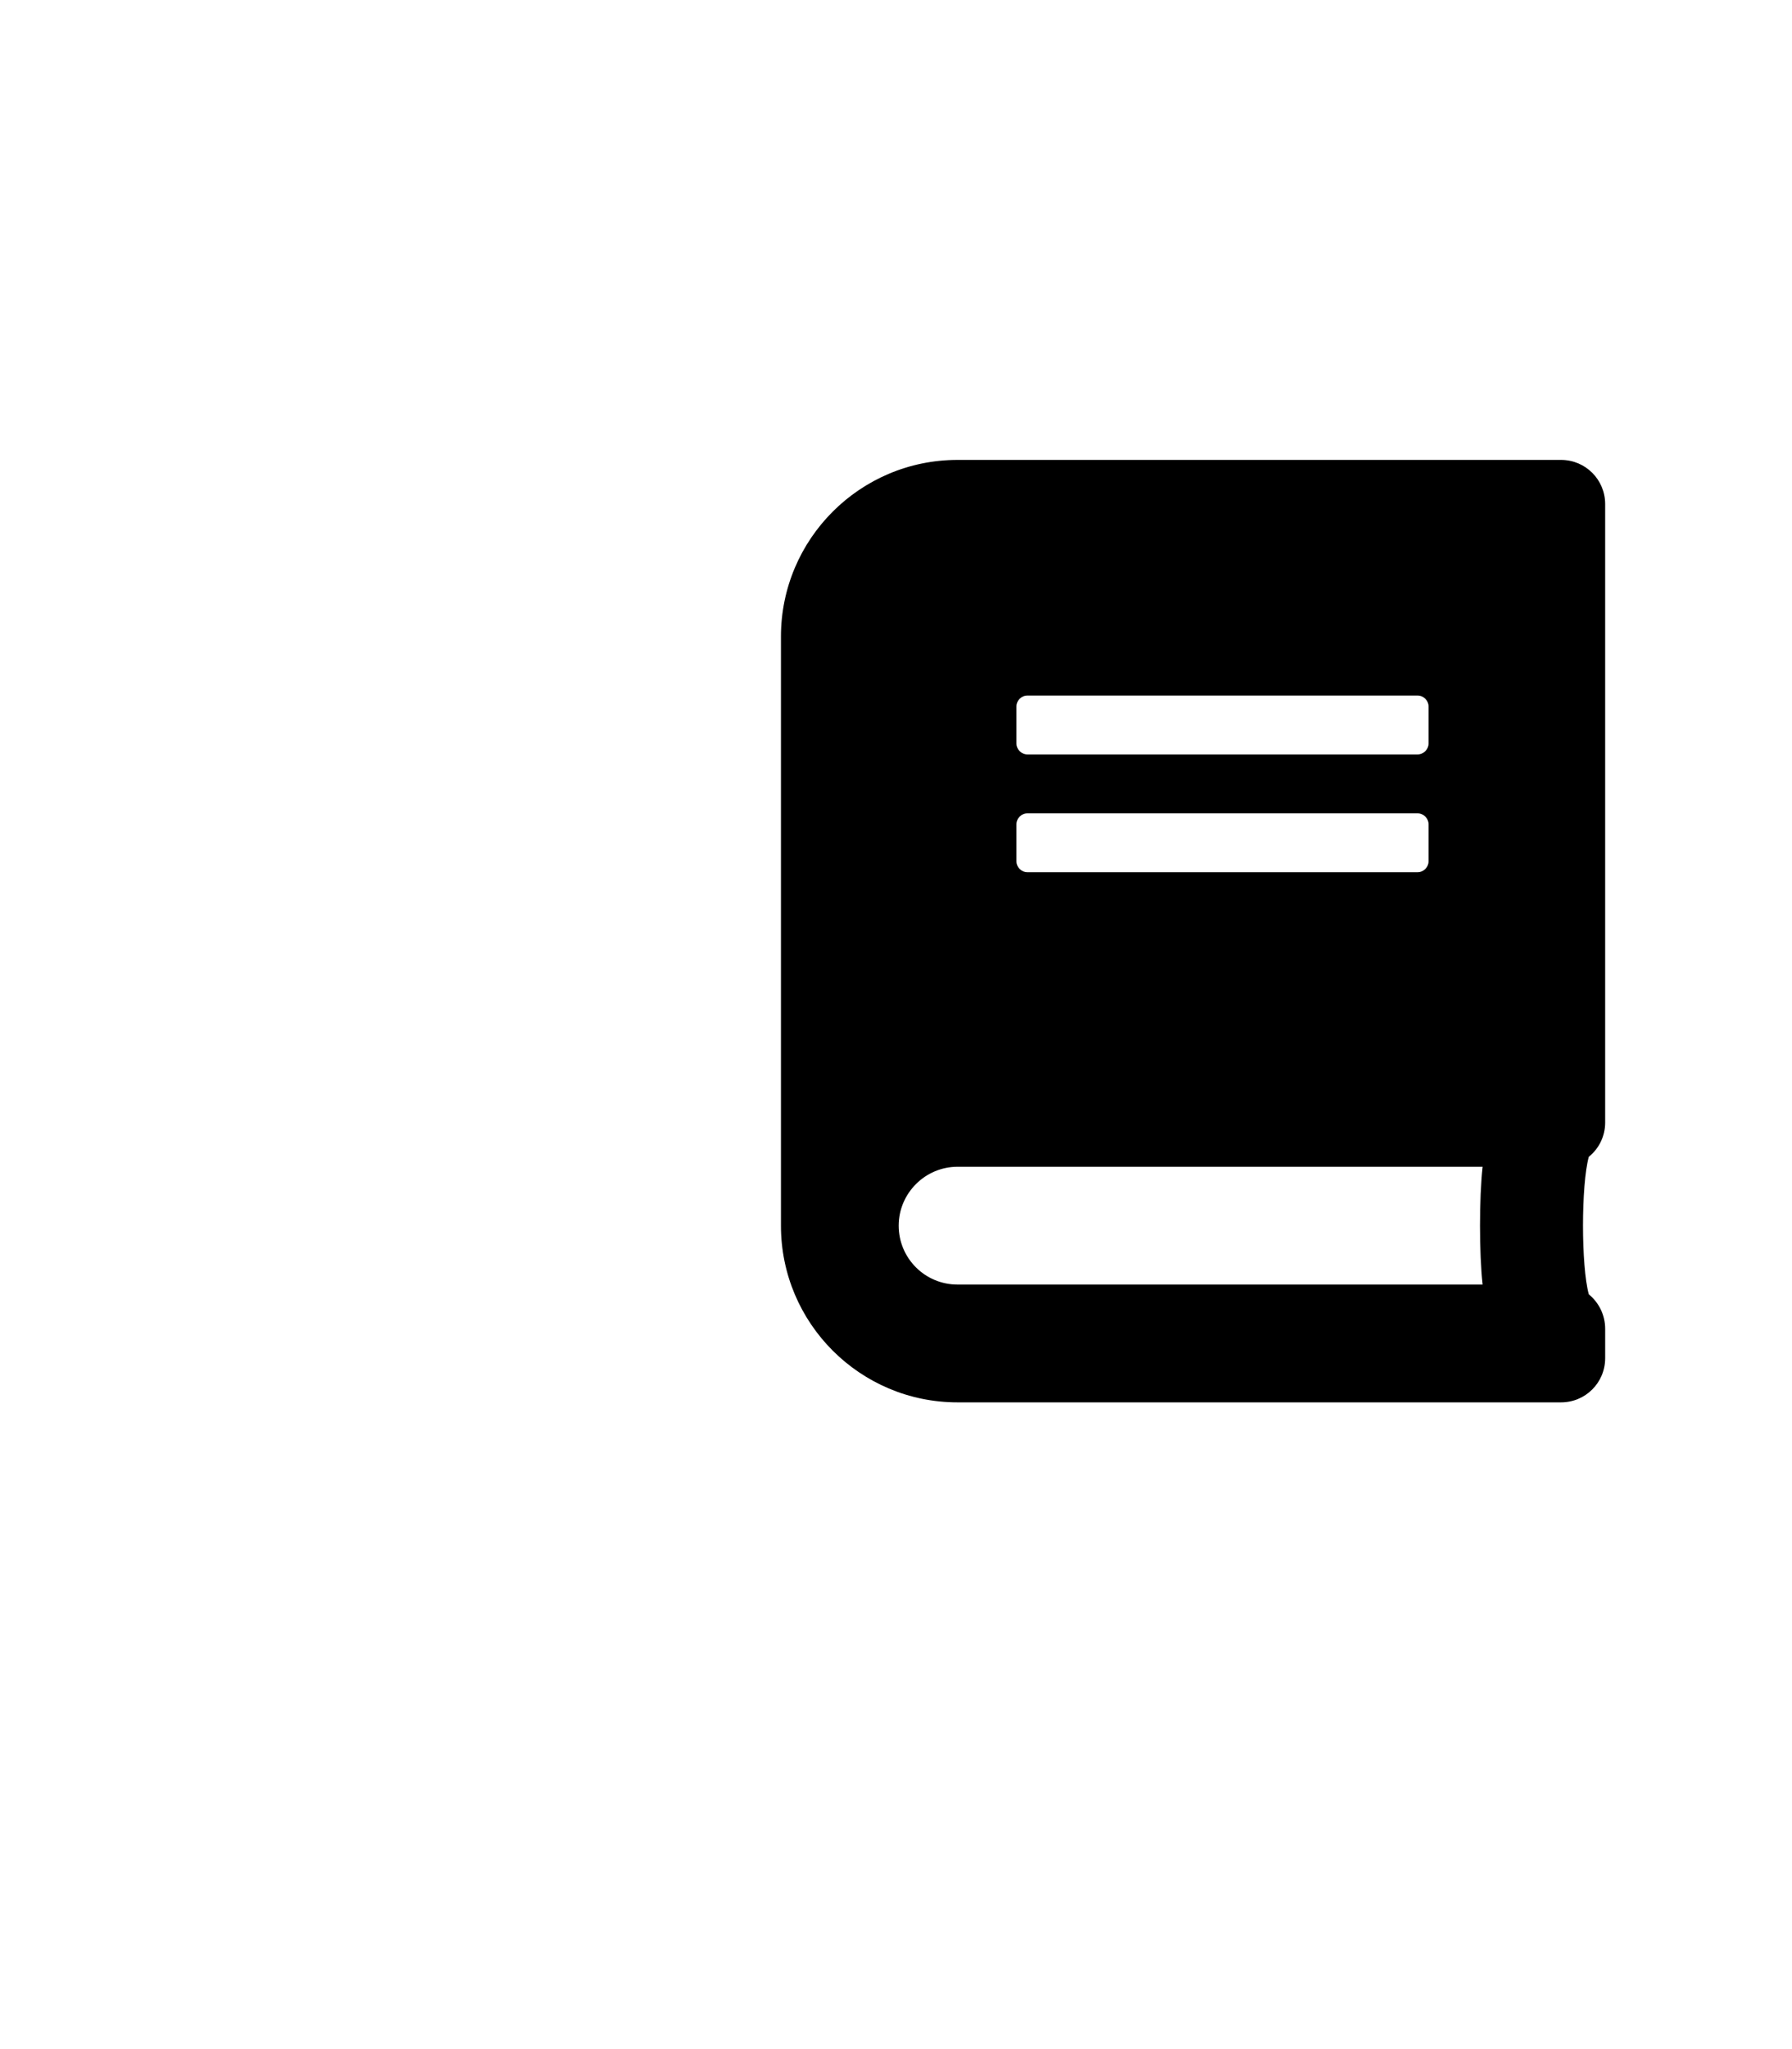 <?xml version="1.0" encoding="UTF-8" standalone="no"?>
<svg
   xmlns:dc="http://purl.org/dc/elements/1.1/"
   xmlns:cc="http://creativecommons.org/ns#"
   xmlns:rdf="http://www.w3.org/1999/02/22-rdf-syntax-ns#"
   xmlns:svg="http://www.w3.org/2000/svg"
   xmlns="http://www.w3.org/2000/svg"
   xmlns:sodipodi="http://sodipodi.sourceforge.net/DTD/sodipodi-0.dtd"
   xmlns:inkscape="http://www.inkscape.org/namespaces/inkscape"
   viewBox="0 0 448 512"
   version="1.1"
   id="svg4"
   sodipodi:docname="f02d-book.svg"
   inkscape:version="0.92.3 (2405546, 2018-03-11)">
  <defs
     id="defs8" />
  <sodipodi:namedview
     pagecolor="#ffffff"
     bordercolor="#666666"
     borderopacity="1"
     objecttolerance="10"
     gridtolerance="10"
     guidetolerance="10"
     inkscape:pageopacity="0"
     inkscape:pageshadow="2"
     inkscape:window-width="640"
     inkscape:window-height="480"
     id="namedview6"
     showgrid="false"
     inkscape:zoom="0.94126988"
     inkscape:cx="149.82343"
     inkscape:cy="334.50469"
     inkscape:window-x="0"
     inkscape:window-y="24"
     inkscape:window-maximized="0"
     inkscape:current-layer="svg4" />
  <path
     d="M 401.29,280.494 V 125.954 c 0,-6.117 -4.921,-11.039 -11.039,-11.039 H 239.391 c -24.377,0 -44.154,19.777 -44.154,44.154 v 147.181 c 0,24.377 19.777,44.154 44.154,44.154 H 390.252 c 6.117,0 11.039,-4.921 11.039,-11.039 v -7.359 c 0,-3.45 -1.61,-6.577 -4.093,-8.601 -1.932,-7.083 -1.932,-27.275 0,-34.358 2.484,-1.978 4.093,-5.105 4.093,-8.555 z M 254.109,176.547 c 0,-1.518 1.242,-2.76 2.76,-2.76 h 97.508 c 1.518,0 2.76,1.242 2.76,2.76 v 9.199 c 0,1.518 -1.242,2.76 -2.76,2.76 h -97.508 c -1.518,0 -2.76,-1.242 -2.76,-2.76 z m 0,29.436 c 0,-1.518 1.242,-2.76 2.76,-2.76 h 97.508 c 1.518,0 2.76,1.242 2.76,2.76 v 9.199 c 0,1.518 -1.242,2.76 -2.76,2.76 h -97.508 c -1.518,0 -2.76,-1.242 -2.76,-2.76 z M 370.658,320.969 H 239.391 c -8.141,0 -14.718,-6.577 -14.718,-14.718 0,-8.095 6.623,-14.718 14.718,-14.718 H 370.658 c -0.874,7.865 -0.874,21.571 0,29.436 z"
     id="path2"
     inkscape:connector-curvature="0"
     style="stroke-width:0.46" />
</svg>
